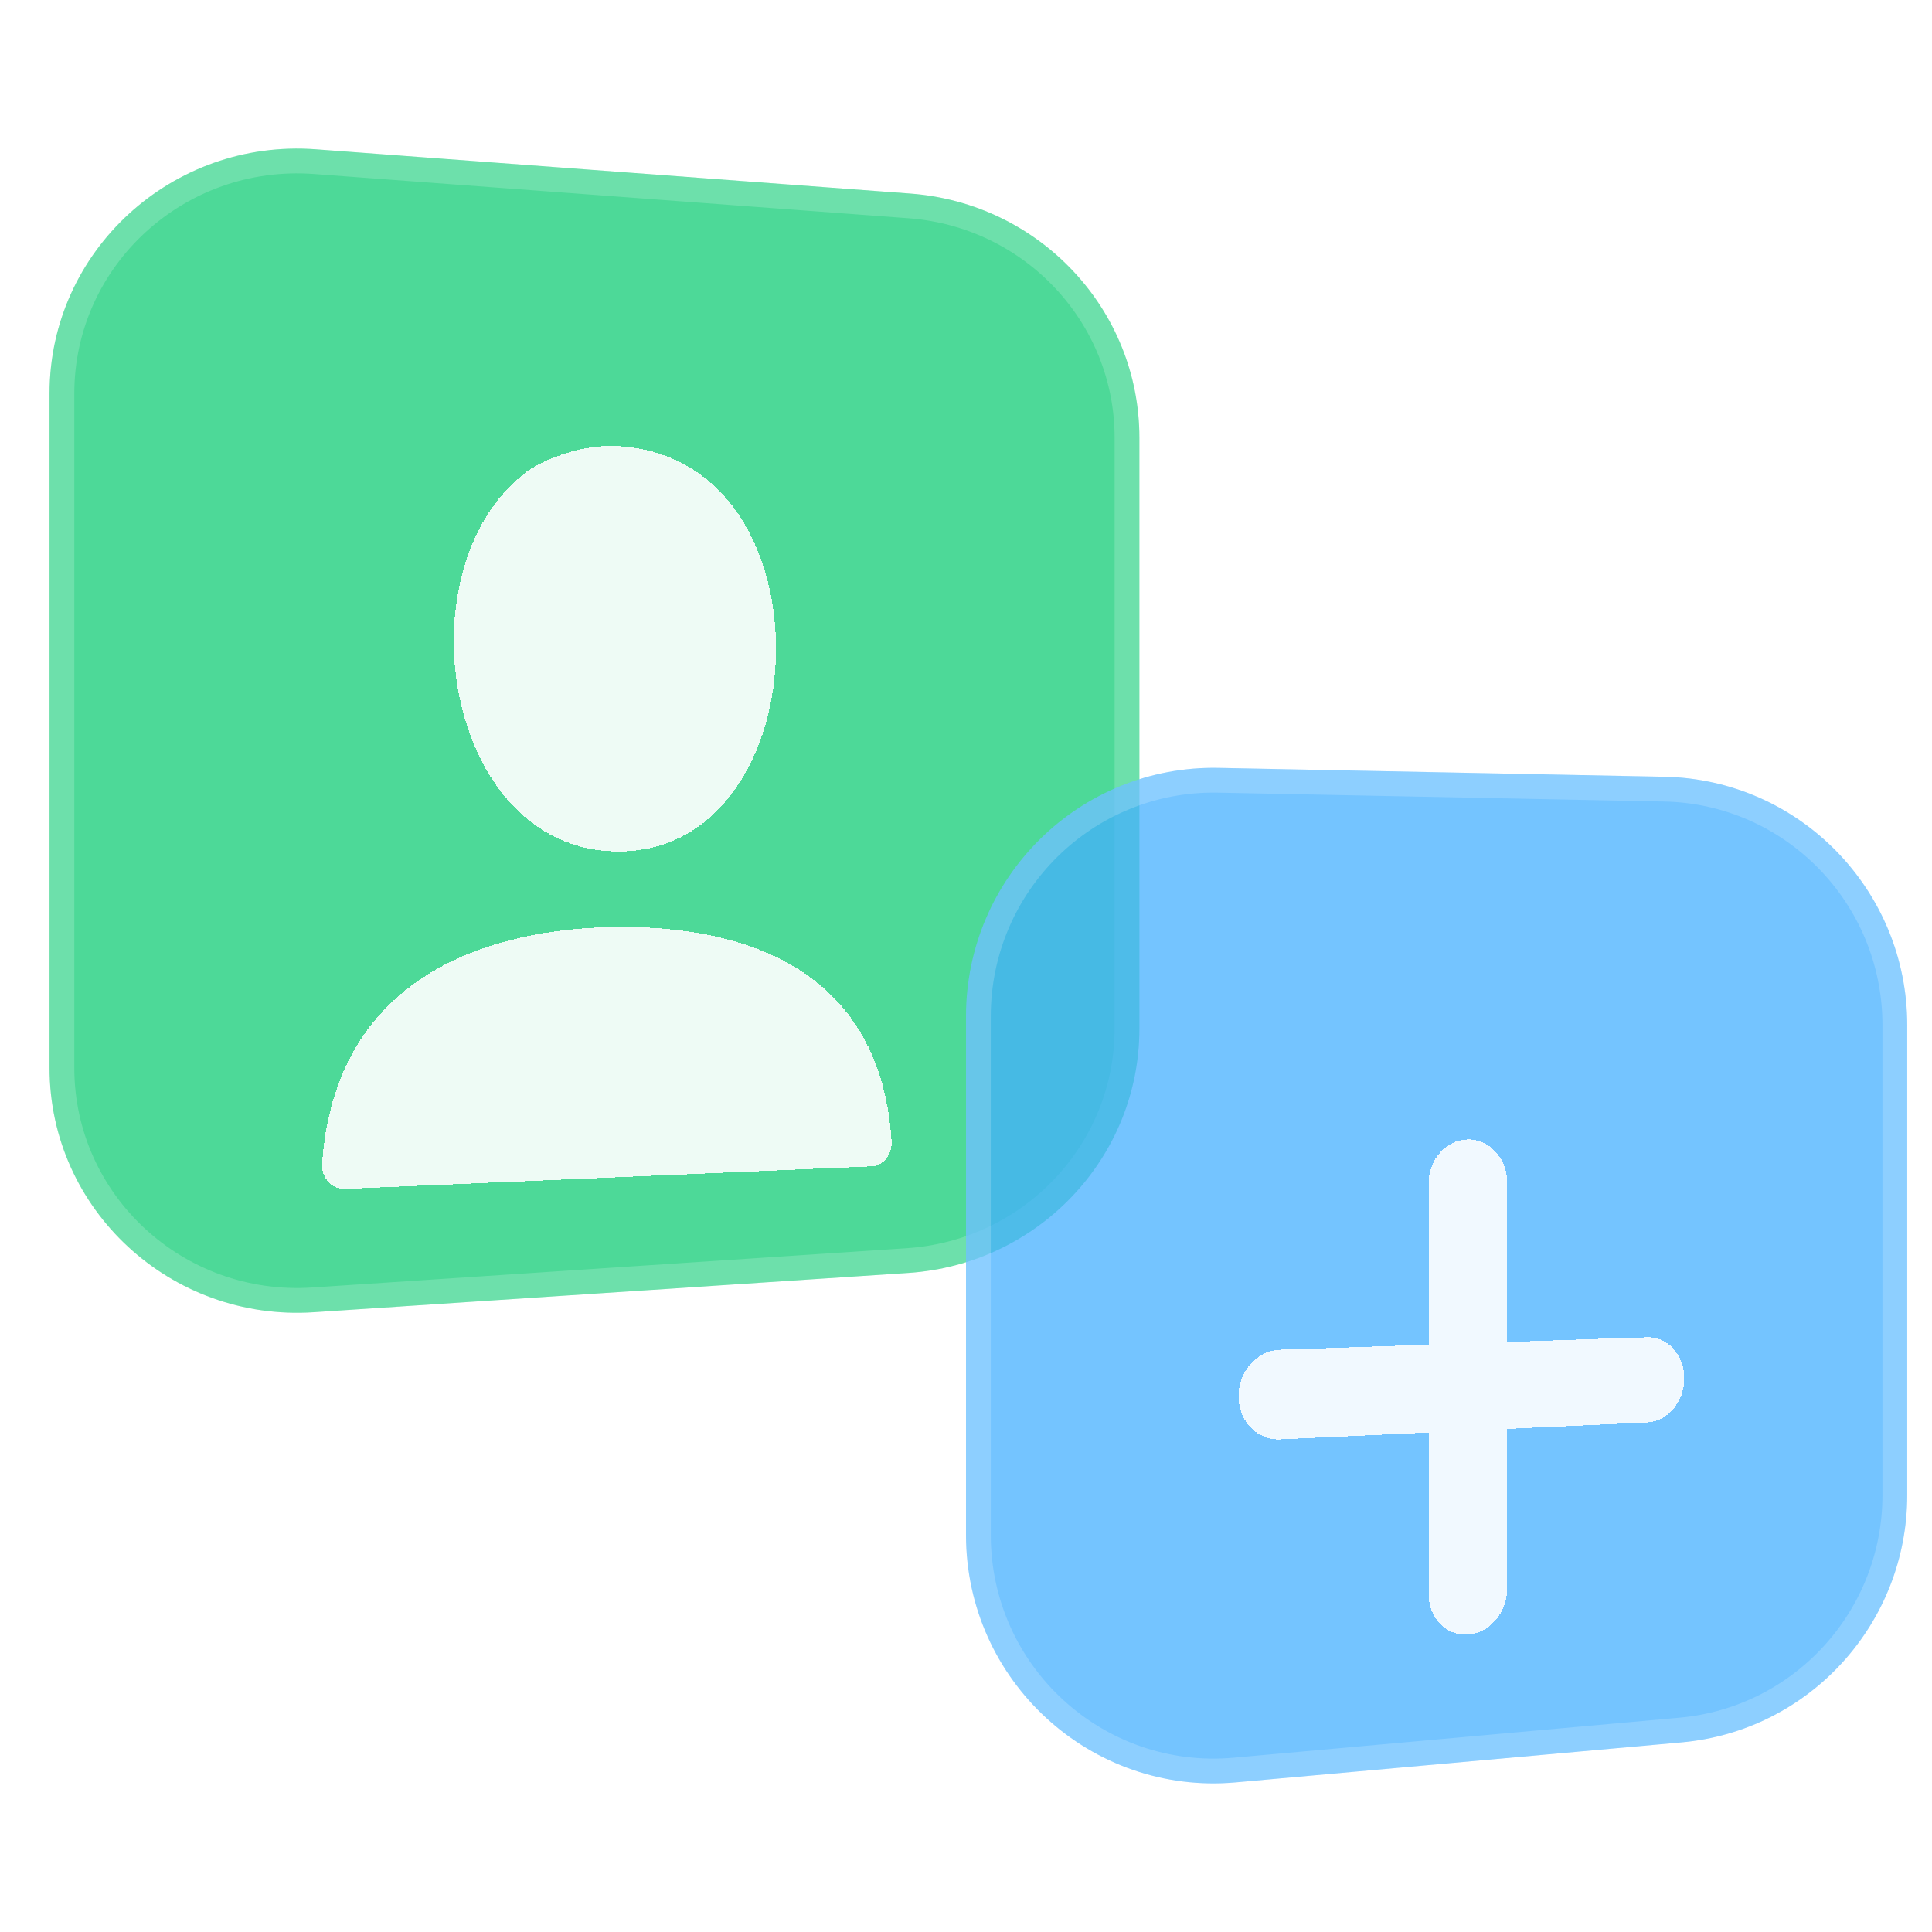 <svg width="78" height="78" viewBox="0 0 78 78" fill="none" xmlns="http://www.w3.org/2000/svg">
	<path d="M2 15.889C2 10.135 6.948 5.597 12.751 6.028L36.751 7.815C41.968 8.203 46 12.502 46 17.675V41.526C46 46.731 41.919 51.045 36.666 51.392L12.667 52.978C6.894 53.359 2 48.832 2 43.111V15.889Z" fill="#1BCE7B" fill-opacity="0.78"/>
	<path d="M2.5 15.889C2.5 10.432 7.195 6.116 12.713 6.527L36.713 8.313C41.674 8.683 45.5 12.768 45.5 17.675V41.526C45.5 46.463 41.628 50.563 36.634 50.893L12.634 52.479C7.144 52.841 2.5 48.537 2.5 43.111V15.889Z" stroke="white" stroke-opacity="0.18"/>
	<g filter="url(#filter0_d_613_40642)">
		<path d="M21.261 15.046C21.208 15.084 21.157 15.127 21.113 15.174V15.171C18.693 17.084 17.871 20.831 18.549 24.14C19.246 27.522 21.457 30.365 24.956 30.376C27.011 30.383 28.593 29.392 29.659 27.885C30.732 26.396 31.291 24.396 31.328 22.4C31.365 20.404 30.883 18.376 29.855 16.822L29.852 16.818C28.81 15.262 27.202 14.144 24.956 14.008C24.33 13.97 23.615 14.07 22.943 14.272C22.252 14.474 21.668 14.759 21.261 15.046Z" fill="white" fill-opacity="0.9" shape-rendering="crispEdges"/>
		<path d="M36 42.133C35.577 35.137 30.096 33.388 24.972 33.426V33.425C19.658 33.464 13.495 35.444 13 43.041C13 43.593 13.427 44.022 13.951 43.999L35.186 43.089C35.636 43.071 36 42.642 36 42.133Z" fill="white" fill-opacity="0.9" shape-rendering="crispEdges"/>
	</g>
	<path d="M39 41.033C39 35.414 43.599 30.891 49.198 31.002L67.198 31.36C72.643 31.468 77 35.927 77 41.391V60.352C77 65.546 73.048 69.882 67.891 70.344L49.891 71.959C44.04 72.484 39 67.86 39 61.967V41.033Z" fill="#44B0FF" fill-opacity="0.74"/>
	<path d="M39.5 41.033C39.5 35.693 43.87 31.396 49.188 31.502L67.188 31.86C72.359 31.962 76.5 36.198 76.5 41.391V60.352C76.5 65.289 72.744 69.407 67.846 69.846L49.846 71.461C44.289 71.96 39.5 67.568 39.5 61.967V41.033Z" stroke="white" stroke-opacity="0.18"/>
	<g filter="url(#filter1_d_613_40642)">
		<path d="M60.851 43.744C60.851 42.775 60.146 41.994 59.272 42C58.392 42.006 57.676 42.805 57.676 43.784V50.288L51.677 50.492C50.752 50.524 50 51.363 50 52.368C50 53.373 50.754 54.153 51.677 54.111L57.676 53.835V60.339C57.676 61.32 58.392 62.061 59.272 61.996C60.146 61.931 60.851 61.094 60.851 60.125V53.689L66.498 53.43C67.329 53.392 68 52.595 68 51.648C68 50.701 67.329 49.958 66.498 49.987L60.851 50.179V43.743V43.744Z" fill="white" fill-opacity="0.9" shape-rendering="crispEdges"/>
	</g>
	<defs>
		<filter id="filter0_d_613_40642" x="3" y="8" width="43" height="50" filterUnits="userSpaceOnUse" color-interpolation-filters="sRGB">
			<feFlood flood-opacity="0" result="BackgroundImageFix"/>
			<feColorMatrix in="SourceAlpha" type="matrix" values="0 0 0 0 0 0 0 0 0 0 0 0 0 0 0 0 0 0 127 0" result="hardAlpha"/>
			<feOffset dy="4"/>
			<feGaussianBlur stdDeviation="5"/>
			<feComposite in2="hardAlpha" operator="out"/>
			<feColorMatrix type="matrix" values="0 0 0 0 0 0 0 0 0 0 0 0 0 0 0 0 0 0 0.05 0"/>
			<feBlend mode="normal" in2="BackgroundImageFix" result="effect1_dropShadow_613_40642"/>
			<feBlend mode="normal" in="SourceGraphic" in2="effect1_dropShadow_613_40642" result="shape"/>
		</filter>
		<filter id="filter1_d_613_40642" x="40" y="36" width="38" height="40" filterUnits="userSpaceOnUse" color-interpolation-filters="sRGB">
			<feFlood flood-opacity="0" result="BackgroundImageFix"/>
			<feColorMatrix in="SourceAlpha" type="matrix" values="0 0 0 0 0 0 0 0 0 0 0 0 0 0 0 0 0 0 127 0" result="hardAlpha"/>
			<feOffset dy="4"/>
			<feGaussianBlur stdDeviation="5"/>
			<feComposite in2="hardAlpha" operator="out"/>
			<feColorMatrix type="matrix" values="0 0 0 0 0 0 0 0 0 0 0 0 0 0 0 0 0 0 0.05 0"/>
			<feBlend mode="normal" in2="BackgroundImageFix" result="effect1_dropShadow_613_40642"/>
			<feBlend mode="normal" in="SourceGraphic" in2="effect1_dropShadow_613_40642" result="shape"/>
		</filter>
	</defs>
</svg>
